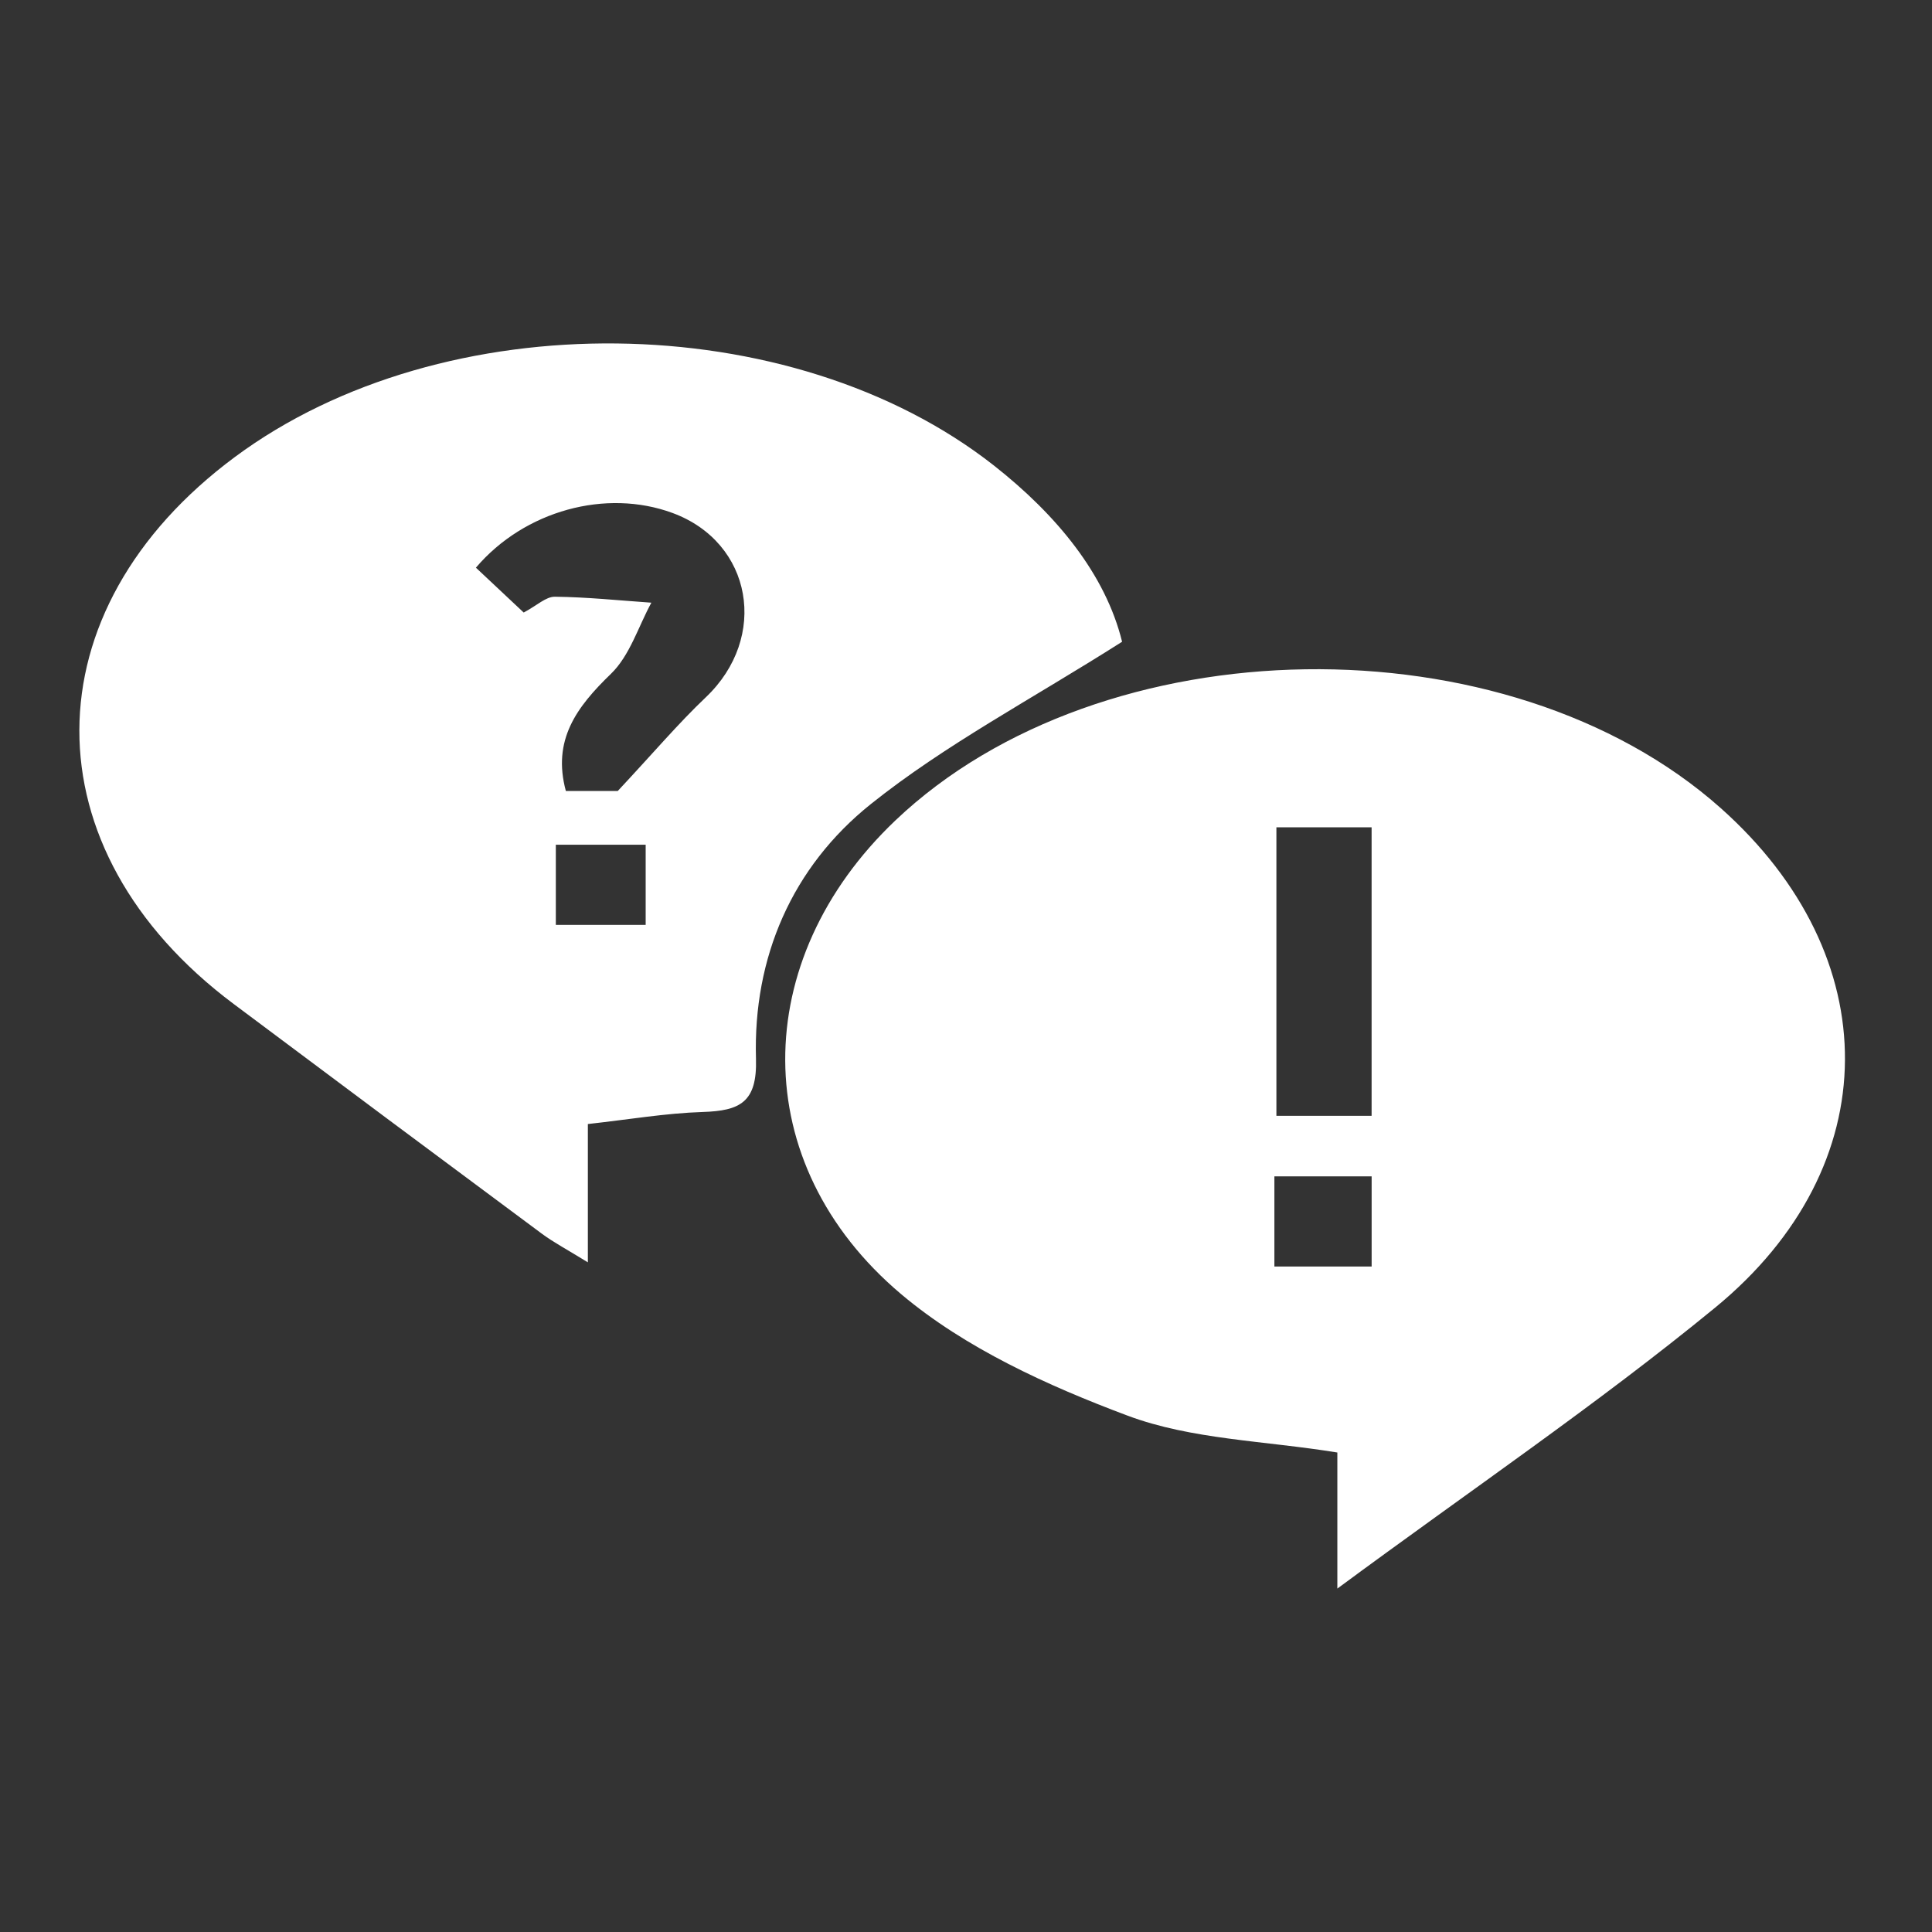 <svg xmlns="http://www.w3.org/2000/svg" width="512" height="512" viewBox="0 0 512 512">
  <rect x="0" y="0" width="512" height="512" fill="#333333" stroke="none"/>
  <defs>
    <style>
      .cls-1 {
        fill: #fff;
        fill-rule: evenodd;
      }
    </style>
  </defs>
  <path class="cls-1" d="M354.411,420.989V384.93c-19.358-3.148-38.64-3.421-55.566-9.759-21.191-7.934-43.043-17.883-60.023-32.2-41.049-34.624-40.393-88.608-1.512-125.565,54.753-52.047,162.079-53.638,218.706-3.243,44.022,39.178,44.253,94.845-1.474,132.365C423.357,372.111,389.765,394.869,354.411,420.989Zm9.079-201.747H338.259V295.7H363.49V219.242Zm-25.764,116.4H363.5V311.753H337.726v23.892Zm-40.36-165.572c-24.054,15.289-46.886,27.267-66.588,43.019-20.906,16.714-31.227,40.668-30.435,67.5,0.34,11.539-4.23,13.786-14.128,14.1-9.789.313-19.533,1.99-30.426,3.193v36.649c-5.459-3.374-9.043-5.246-12.239-7.619Q102.66,296.562,61.9,266.044c-54.647-40.89-54.464-104.295.386-144.963,55.21-40.936,147.346-39.987,201.129,2.3C280.023,136.443,292.962,152.18,297.366,170.073ZM163.708,209.622c9.608-10.282,16.086-17.944,23.332-24.825,16.751-15.907,12.373-41.036-8.807-48.852-17.627-6.5-39.221-.648-52.113,14.493q6.332,5.943,12.666,11.89c3.5-1.858,5.891-4.216,8.256-4.19,8.53,0.093,17.051.989,25.575,1.581-3.478,6.374-5.7,14-10.707,18.848-9.116,8.818-15.6,17.526-11.951,31.055h13.749ZM147.3,245.1h23.809V223.862H147.3V245.1Z"/>
</svg>
